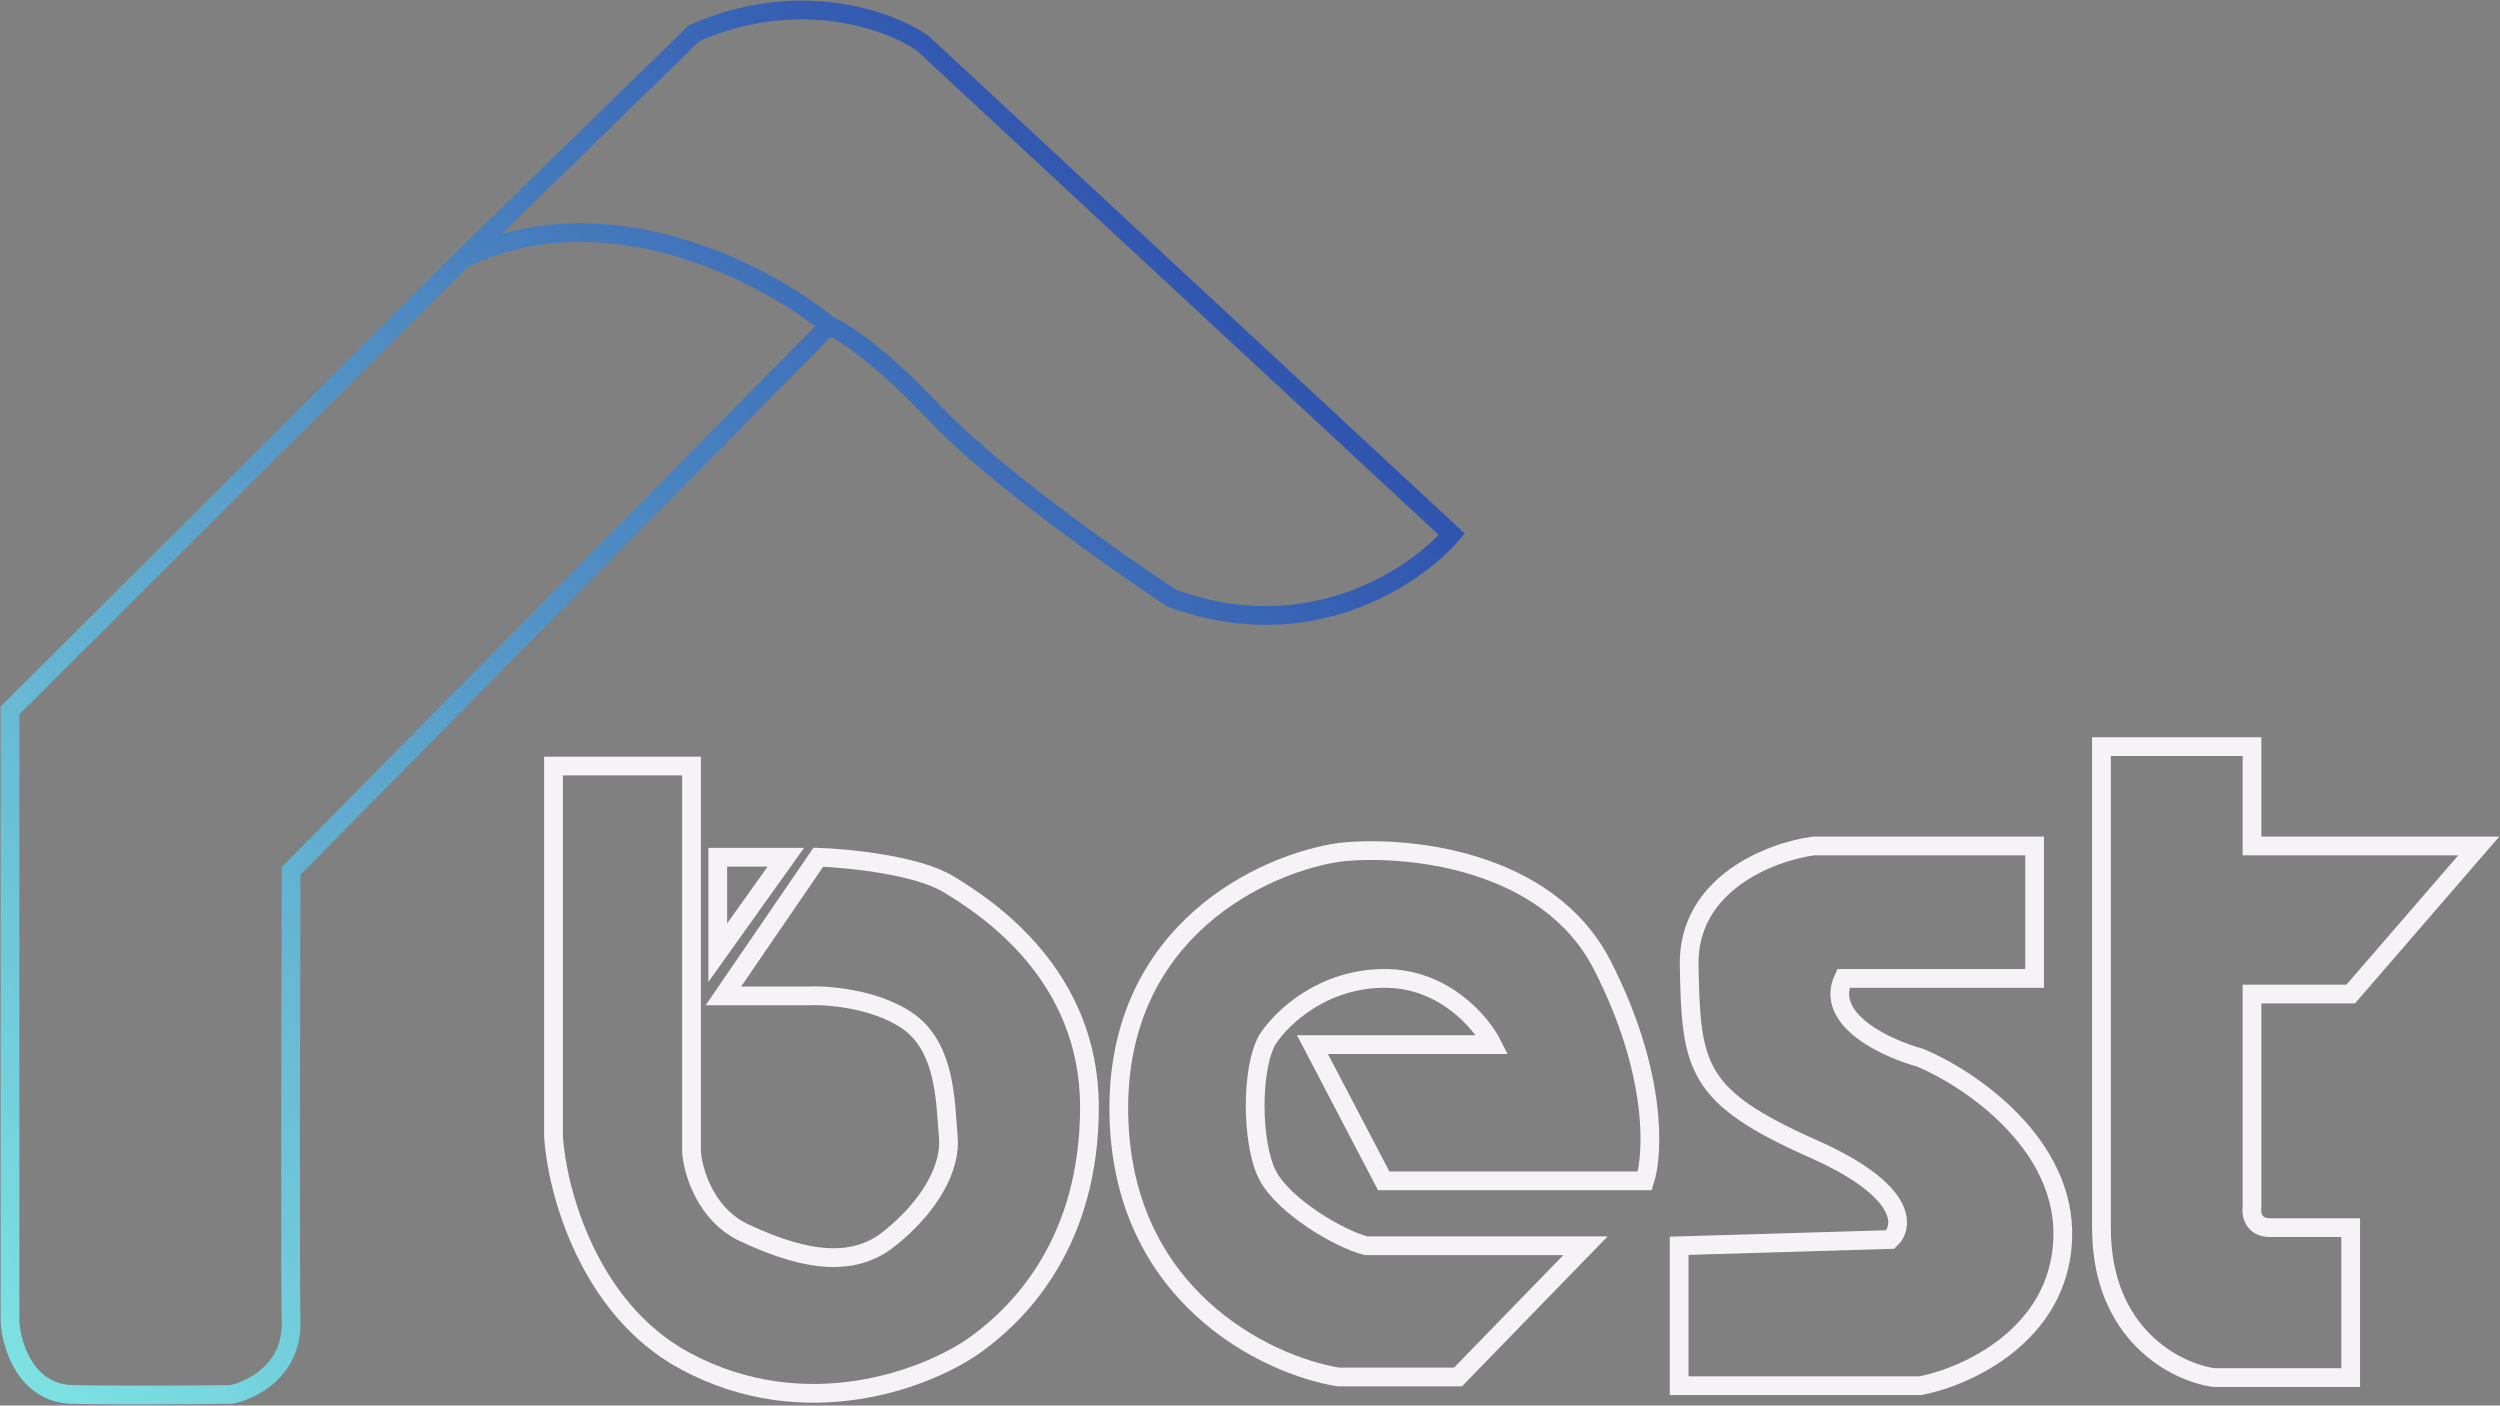 <svg width="2001" height="1125" viewBox="0 0 2001 1125" fill="none" xmlns="http://www.w3.org/2000/svg">
<rect x="0" y="0" width="2001" height="1125" fill="#808080" stroke="none"/>
<path d="M663.5 260.616L233 697.116C232.667 801.283 232.2 1019.32 233 1058.12C233.8 1096.92 201.333 1112.95 185 1116.12C158.167 1116.45 95.2 1116.92 58 1116.12C20.8 1115.32 9.167 1077.12 8 1058.12V568.616L370.5 207.116M663.5 260.616C614 219.616 486.1 151.516 370.5 207.116M663.5 260.616C673 264.116 703.3 283.116 748.5 331.116C793.7 379.116 893.333 449.45 937.5 478.616C1047.5 519.416 1133 461.616 1162 427.616L738.5 34.616C712.667 16.45 639.9 -10.584 555.5 26.616L370.5 207.116" stroke="url(#paint0_linear)" stroke-width="15"/>
<path d="M1802.5 597.616H1682V982.616C1682 1068.62 1742 1098.45 1772 1102.62H1881.5V982.616H1817C1803.4 982.616 1801.67 971.616 1802.5 966.116V795.616H1881.5L1984 677.116H1802.5V597.616Z" stroke="#F6F3F7" stroke-width="15"/>
<path d="M553.5 613.116H443V909.616C445.667 951.95 470.4 1047.12 548 1089.12C645 1141.62 743.5 1103.12 781 1076.12C818.5 1049.12 872 992.116 872 886.116C872 780.116 790.5 726.616 759 707.616C733.8 692.416 679.167 686.95 655 686.116L579 797.116H645.5C661 796.283 698.6 798.916 725 816.116C758 837.616 756.5 884.616 759 909.616C761.5 934.616 744 966.116 711 992.116C678 1018.12 634 1004.62 595.5 986.616C564.7 972.216 554.667 937.616 553.5 922.116V613.116Z" stroke="#F6F3F7" stroke-width="15"/>
<path d="M629 686.116L574.5 762.5V686.116H629Z" stroke="#F6F3F7" stroke-width="15"/>
<path d="M1194.5 836.116H1050.5L1107.5 945.116H1316.5C1323.5 923.45 1326.5 858.616 1282.5 772.616C1238.5 686.616 1124.17 676.45 1072.5 682.116C1012.67 690.616 893.5 744.216 895.5 890.616C897.5 1037.02 1013.33 1092.62 1071 1102.12H1167L1269 997.116H1093.5C1072 991.783 1027.3 965.3 1014.5 940.5C1001.7 915.7 1001 855.5 1014.5 832C1027 813 1059.5 783.516 1107.5 783.116C1155.5 782.716 1185.5 818.283 1194.5 836.116Z" stroke="#F6F3F7" stroke-width="15"/>
<path d="M1451.5 677.116H1628.5V783.116H1475.5C1459.9 816.316 1510 839.283 1537 846.616C1576.33 863.116 1654.2 915.316 1651 992.116C1647.8 1068.92 1573.67 1102.12 1537 1109.12H1344V997.116L1513 992.116C1524 981.95 1527.1 953.216 1451.5 919.616C1357 877.616 1353.5 854.616 1352 772.616C1350.8 707.016 1417.83 681.616 1451.5 677.116Z" stroke="#F6F3F7" stroke-width="15"/>
<defs>
<linearGradient id="paint0_linear" x1="1071" y1="103.5" x2="8" y2="1117" gradientUnits="userSpaceOnUse">
<stop stop-color="#2744A9"/>
<stop offset="1" stop-color="#7EE3E3"/>
</linearGradient>
</defs>
</svg>
